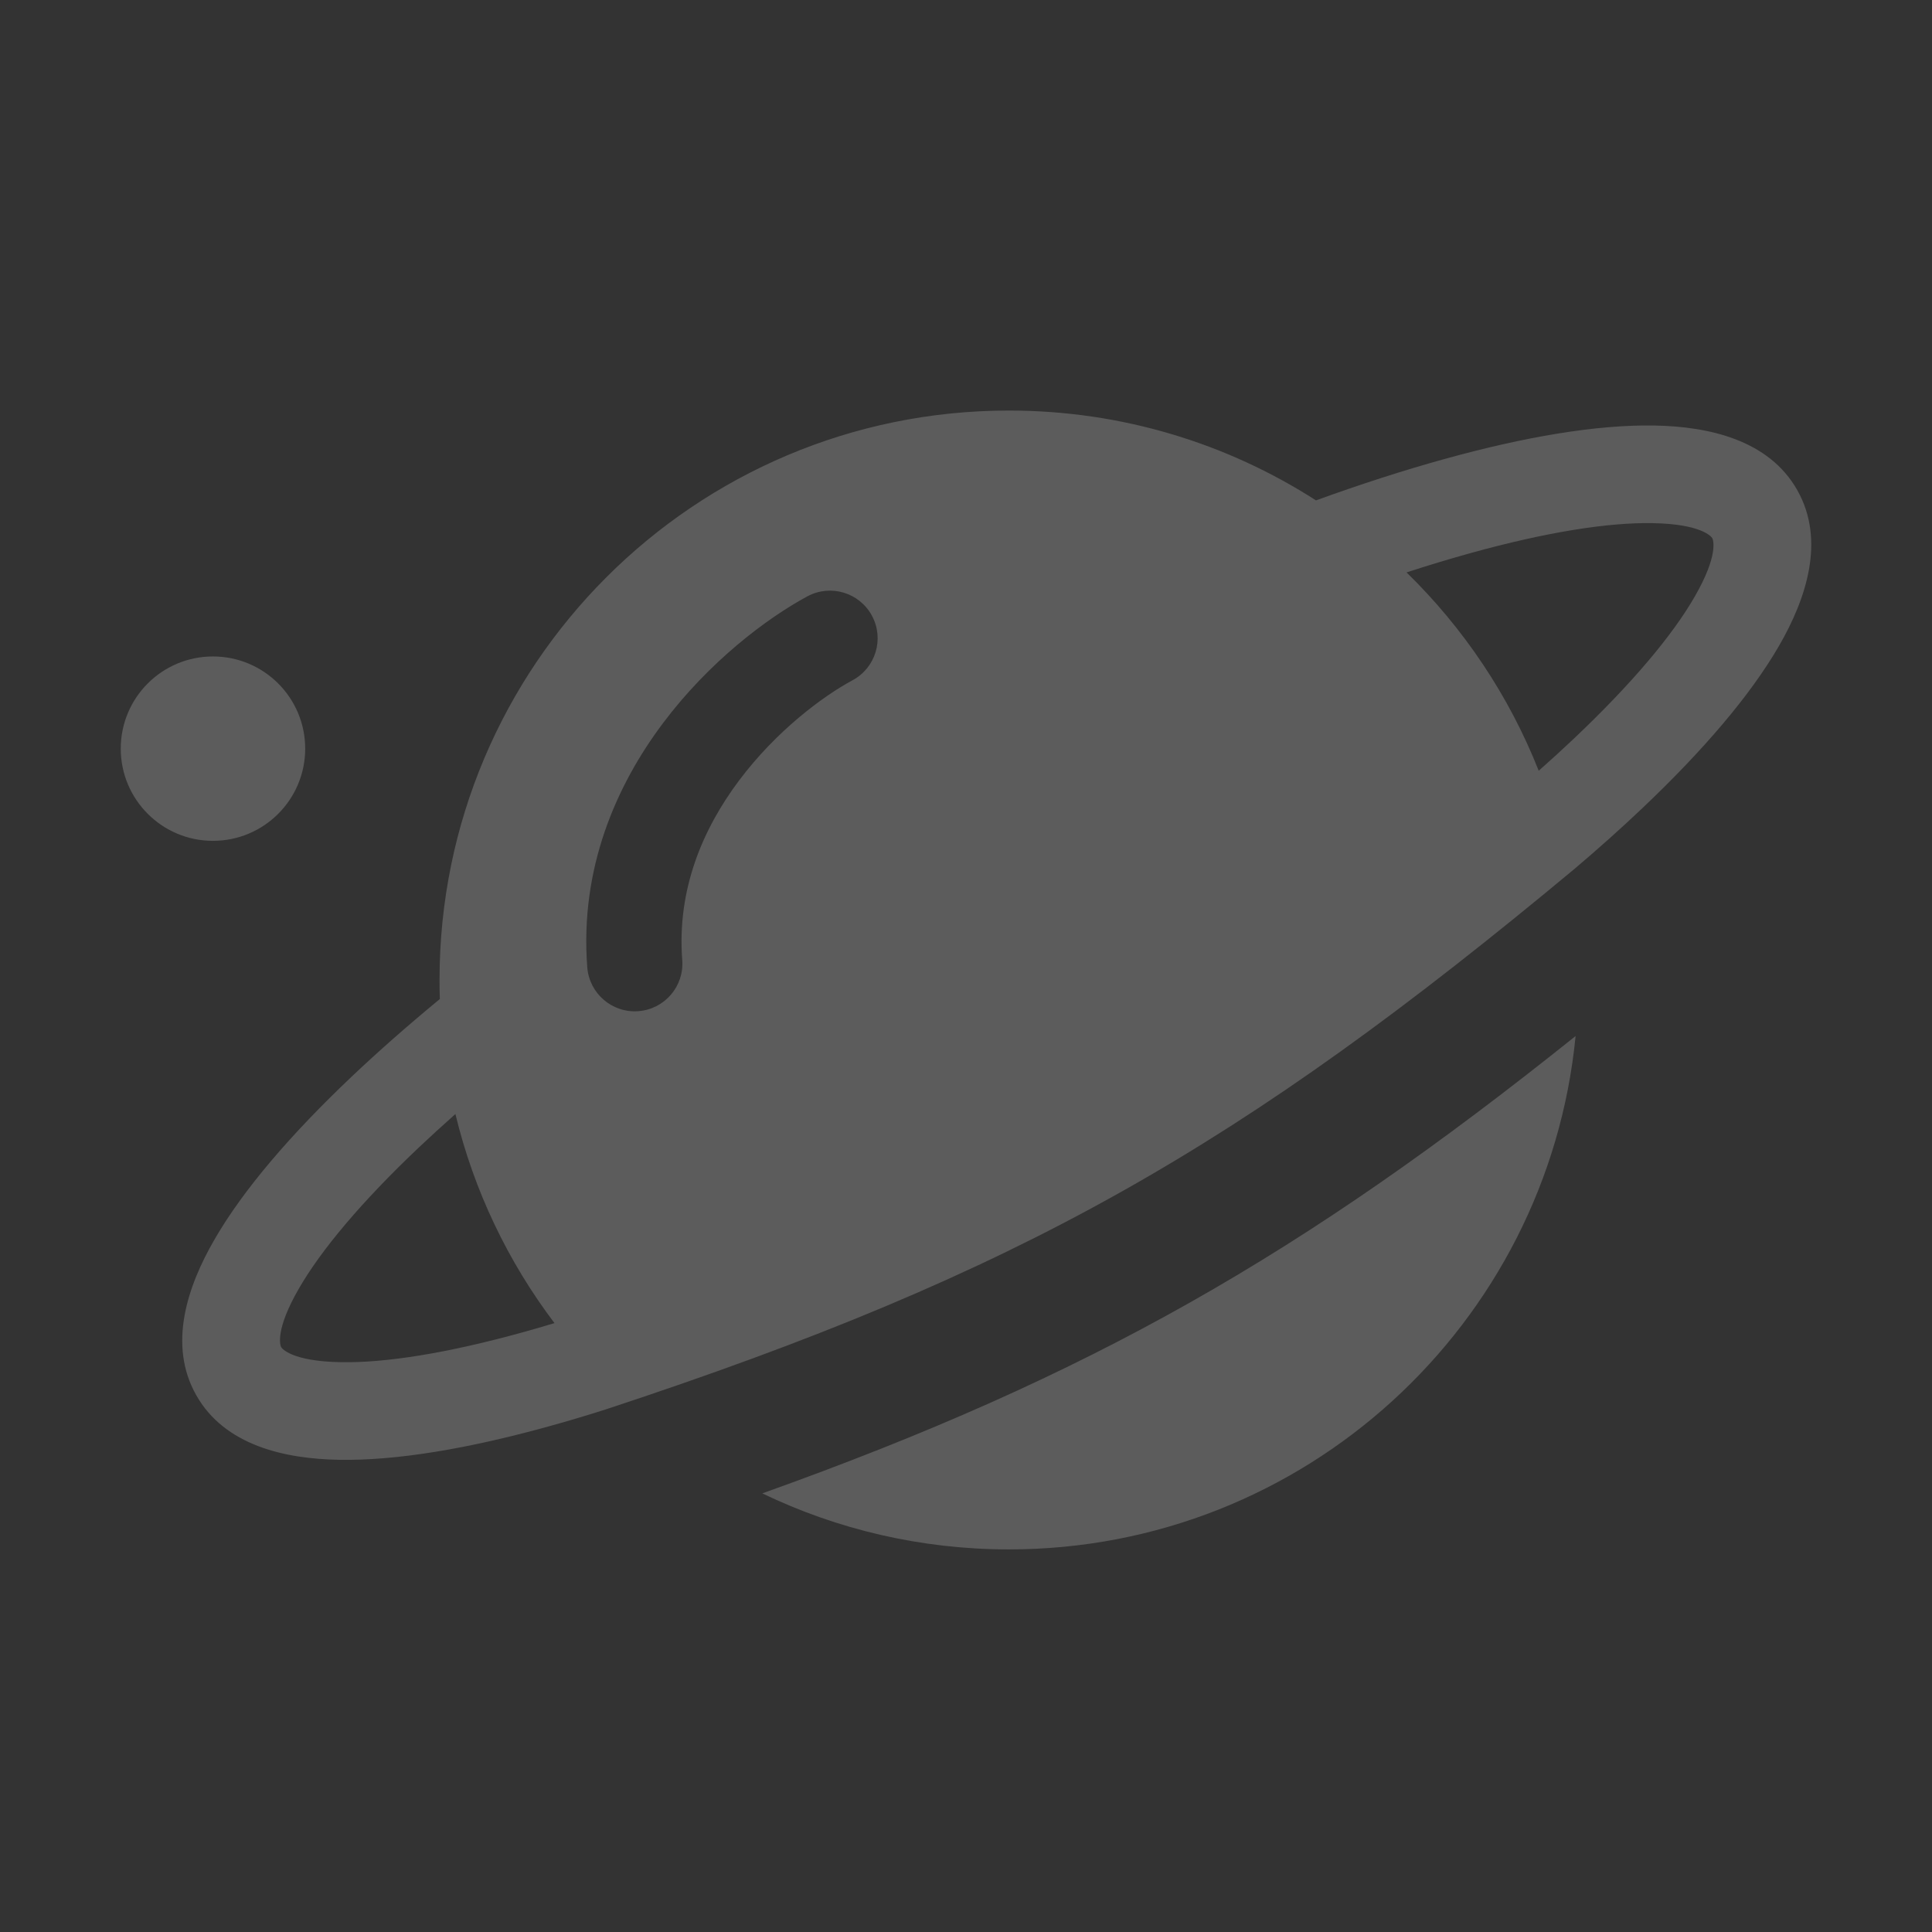 <svg width="32" height="32" viewBox="0 0 32 32" fill="none" xmlns="http://www.w3.org/2000/svg">
<rect x="0" y="0" width="32" height="32" fill="#333333" stroke="none"/>
<path fill-rule="evenodd" clip-rule="evenodd" d="M26.097 17.16C25.631 21.933 21.607 25.663 16.711 25.663C15.248 25.663 13.862 25.33 12.626 24.735C18.065 22.792 21.584 20.774 26.097 17.16ZM26.084 14.387C20.551 18.993 16.925 21.075 10.04 23.342C9.717 23.445 9.402 23.539 9.097 23.623C7.767 23.992 6.572 24.196 5.614 24.179C4.719 24.163 3.722 23.944 3.25 23.108C2.777 22.273 3.104 21.305 3.552 20.531C4.031 19.701 4.823 18.782 5.824 17.833C6.265 17.415 6.754 16.985 7.285 16.547C7.281 16.442 7.28 16.337 7.28 16.232C7.28 11.023 11.502 6.8 16.711 6.8C18.584 6.8 20.33 7.346 21.797 8.288C22.544 8.017 23.255 7.788 23.921 7.604C25.251 7.235 26.446 7.031 27.404 7.048C28.299 7.064 29.297 7.283 29.769 8.119C30.241 8.954 29.914 9.922 29.467 10.696C28.987 11.526 28.196 12.445 27.194 13.394C26.852 13.719 26.481 14.05 26.084 14.387ZM23.297 9.481C24.241 10.402 24.993 11.519 25.486 12.766C25.694 12.582 25.893 12.4 26.082 12.221C27.032 11.32 27.699 10.525 28.067 9.887C28.467 9.195 28.377 8.943 28.361 8.914C28.345 8.886 28.175 8.679 27.375 8.665C26.64 8.651 25.615 8.812 24.353 9.162C24.015 9.256 23.662 9.362 23.297 9.481ZM6.937 19.006C7.129 18.825 7.331 18.64 7.543 18.452C7.85 19.727 8.417 20.901 9.184 21.915C9.008 21.968 8.835 22.018 8.666 22.065C7.403 22.415 6.379 22.576 5.643 22.562C4.844 22.548 4.673 22.341 4.657 22.313C4.641 22.285 4.552 22.032 4.952 21.34C5.32 20.703 5.986 19.907 6.937 19.006ZM14.442 10.198C14.235 9.814 13.757 9.671 13.373 9.877C12.699 10.241 11.745 10.96 10.981 11.978C10.21 13.004 9.601 14.38 9.727 16.022C9.761 16.456 10.14 16.782 10.574 16.748C11.009 16.715 11.334 16.335 11.3 15.901C11.211 14.74 11.634 13.736 12.243 12.925C12.857 12.107 13.628 11.532 14.121 11.267C14.505 11.06 14.649 10.582 14.442 10.198ZM3.527 13.927C4.371 13.927 5.055 13.243 5.055 12.4C5.055 11.556 4.371 10.873 3.527 10.873C2.684 10.873 2 11.556 2 12.4C2 13.243 2.684 13.927 3.527 13.927Z" fill="white" fill-opacity="0.2"/>
</svg>
